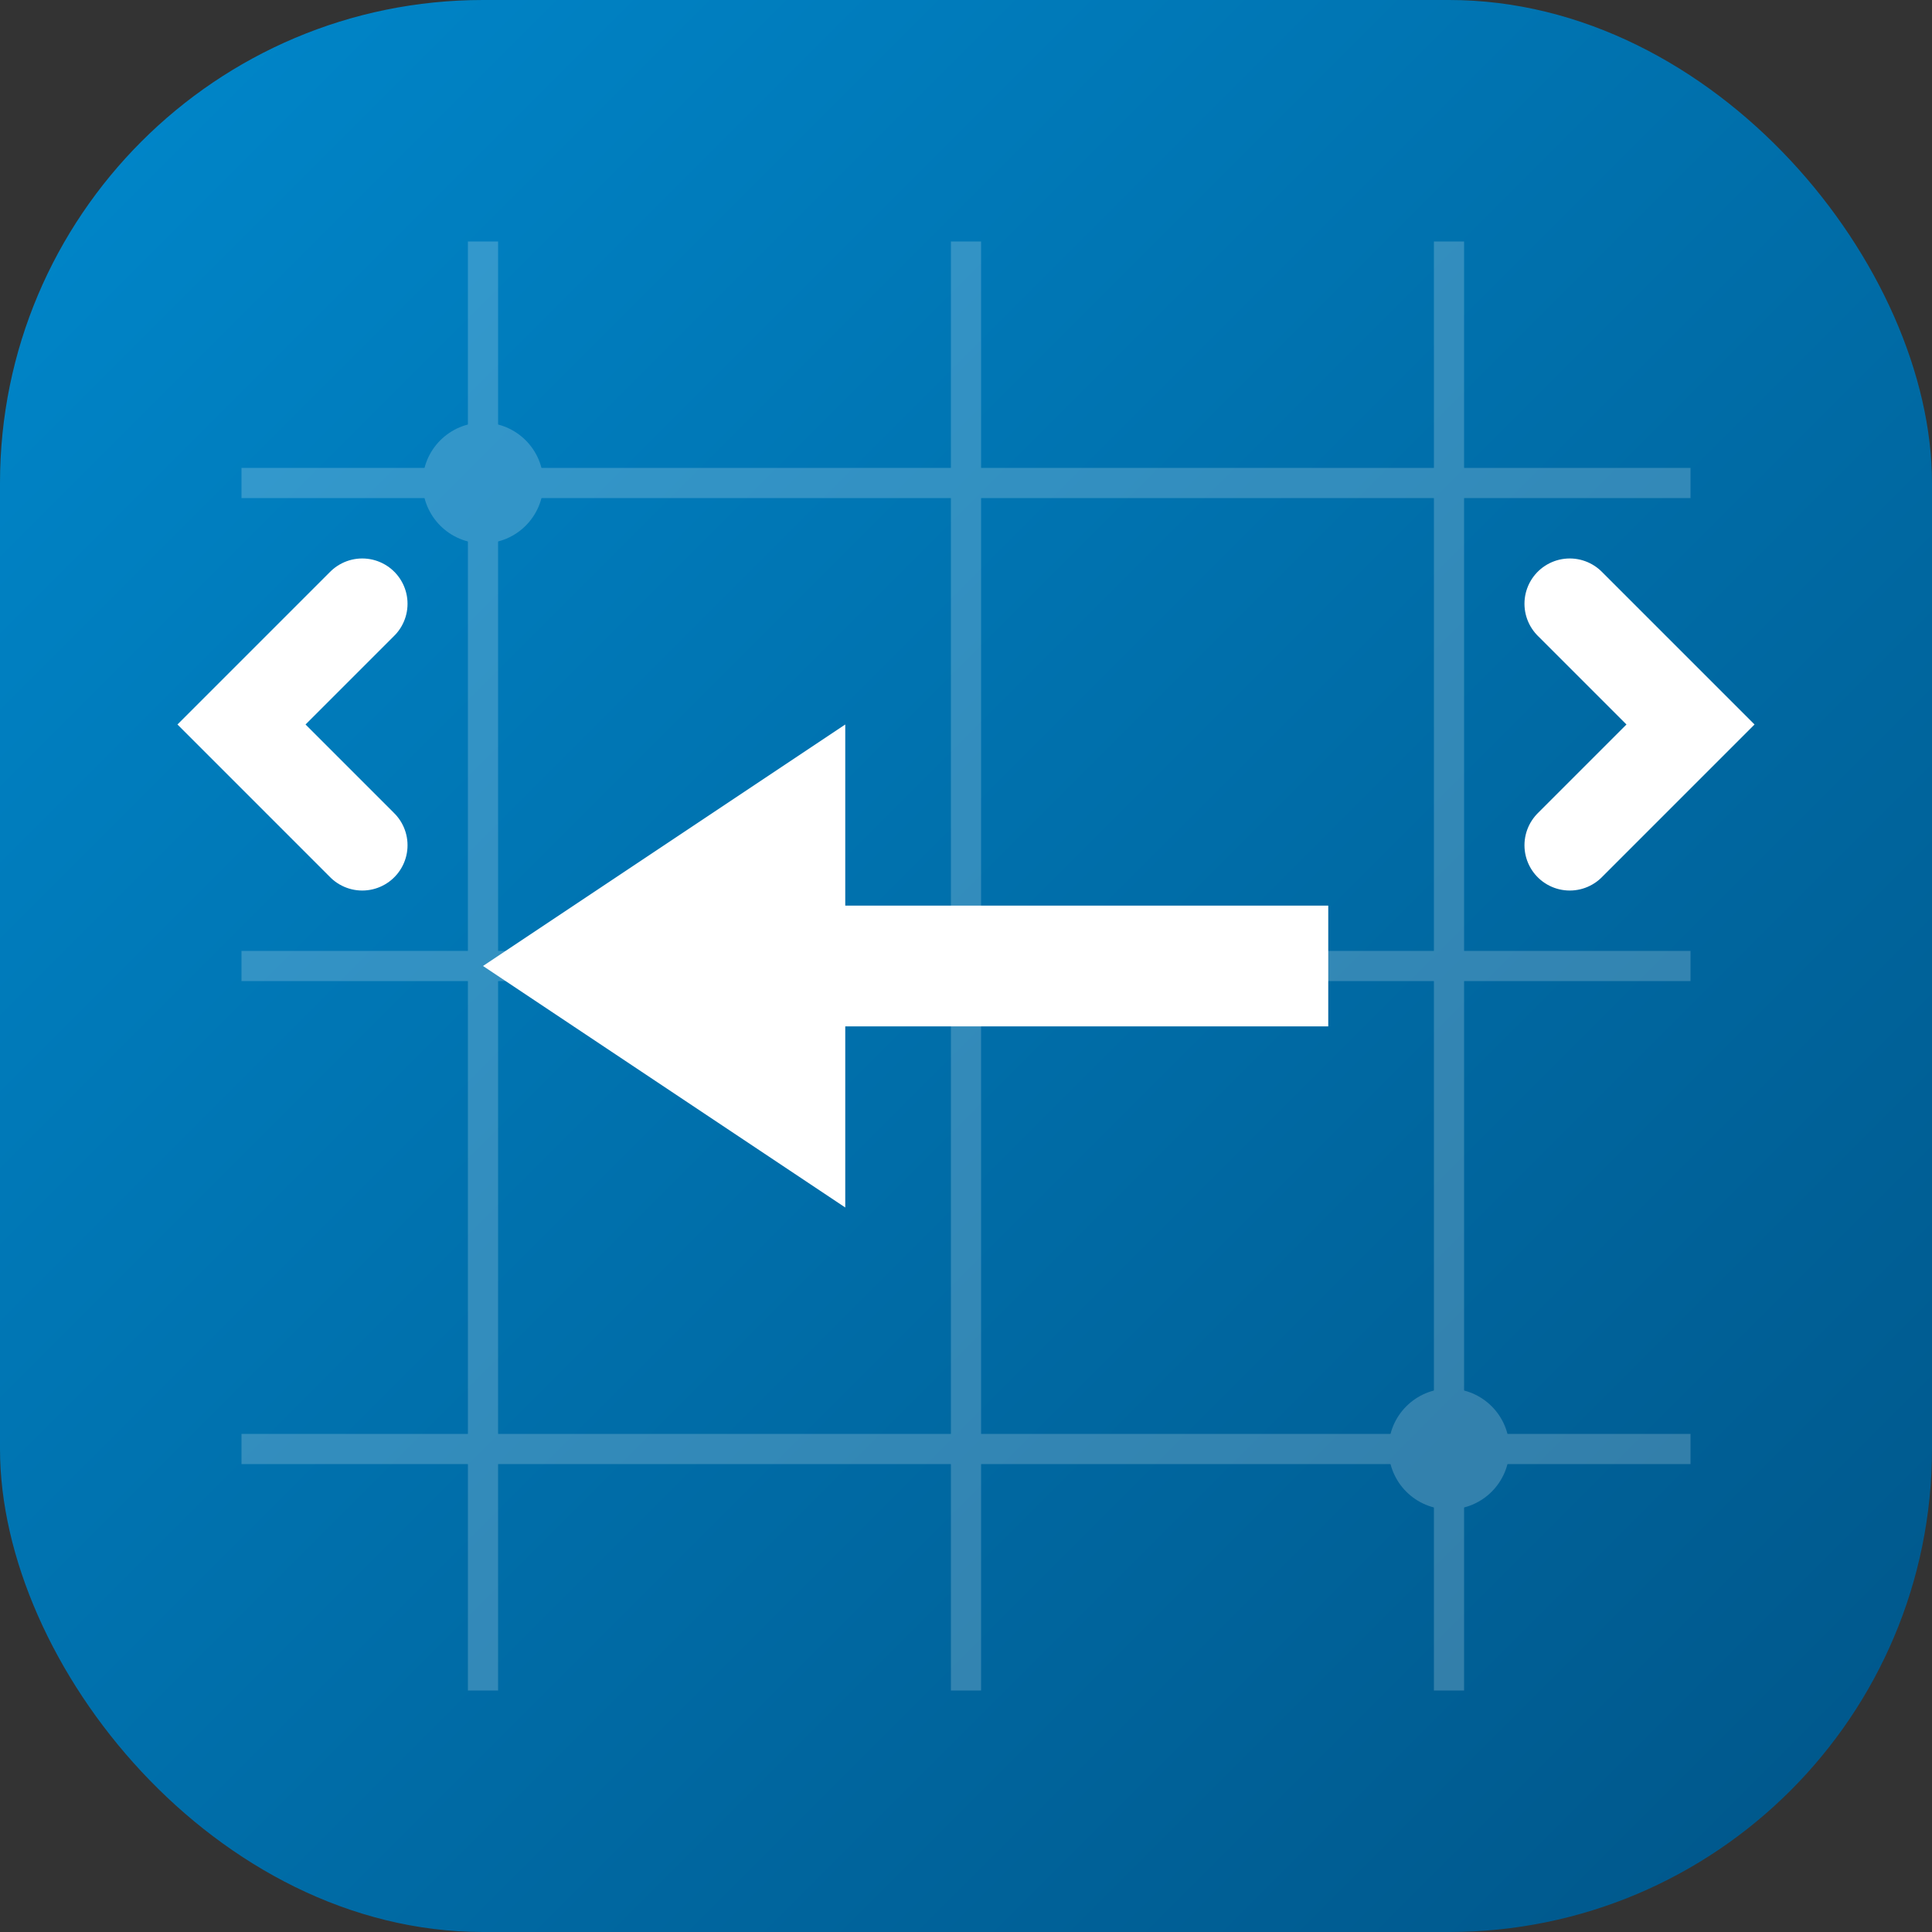 <svg width="32" height="32" viewBox="0 0 32 32" fill="none" xmlns="http://www.w3.org/2000/svg">
  <rect x="0" y="0" width="32" height="32" fill="#333333" stroke="none"/>
  <!-- Telegram-style icon with software theme -->
  <rect width="32" height="32" rx="8" fill="url(#gradient)"/>
  
  <!-- Circuit board pattern background -->
  <g opacity="0.2">
    <path d="M4 8h24M4 16h24M4 24h24" stroke="#ffffff" stroke-width="0.5"/>
    <path d="M8 4v24M16 4v24M24 4v24" stroke="#ffffff" stroke-width="0.5"/>
    <circle cx="8" cy="8" r="1" fill="#ffffff"/>
    <circle cx="16" cy="16" r="1" fill="#ffffff"/>
    <circle cx="24" cy="24" r="1" fill="#ffffff"/>
  </g>
  
  <!-- Main telegram-style arrow -->
  <path d="M8 16l6-4v3h8v2h-8v3l-6-4z" fill="#ffffff"/>
  
  <!-- Software/code brackets -->
  <path d="M6 10l-2 2 2 2M26 10l2 2-2 2" stroke="#ffffff" stroke-width="1.5" stroke-linecap="round"/>
  
  <defs>
    <linearGradient id="gradient" x1="0%" y1="0%" x2="100%" y2="100%">
      <stop offset="0%" style="stop-color:#0088cc;stop-opacity:1" />
      <stop offset="100%" style="stop-color:#005588;stop-opacity:1" />
    </linearGradient>
  </defs>
</svg>
